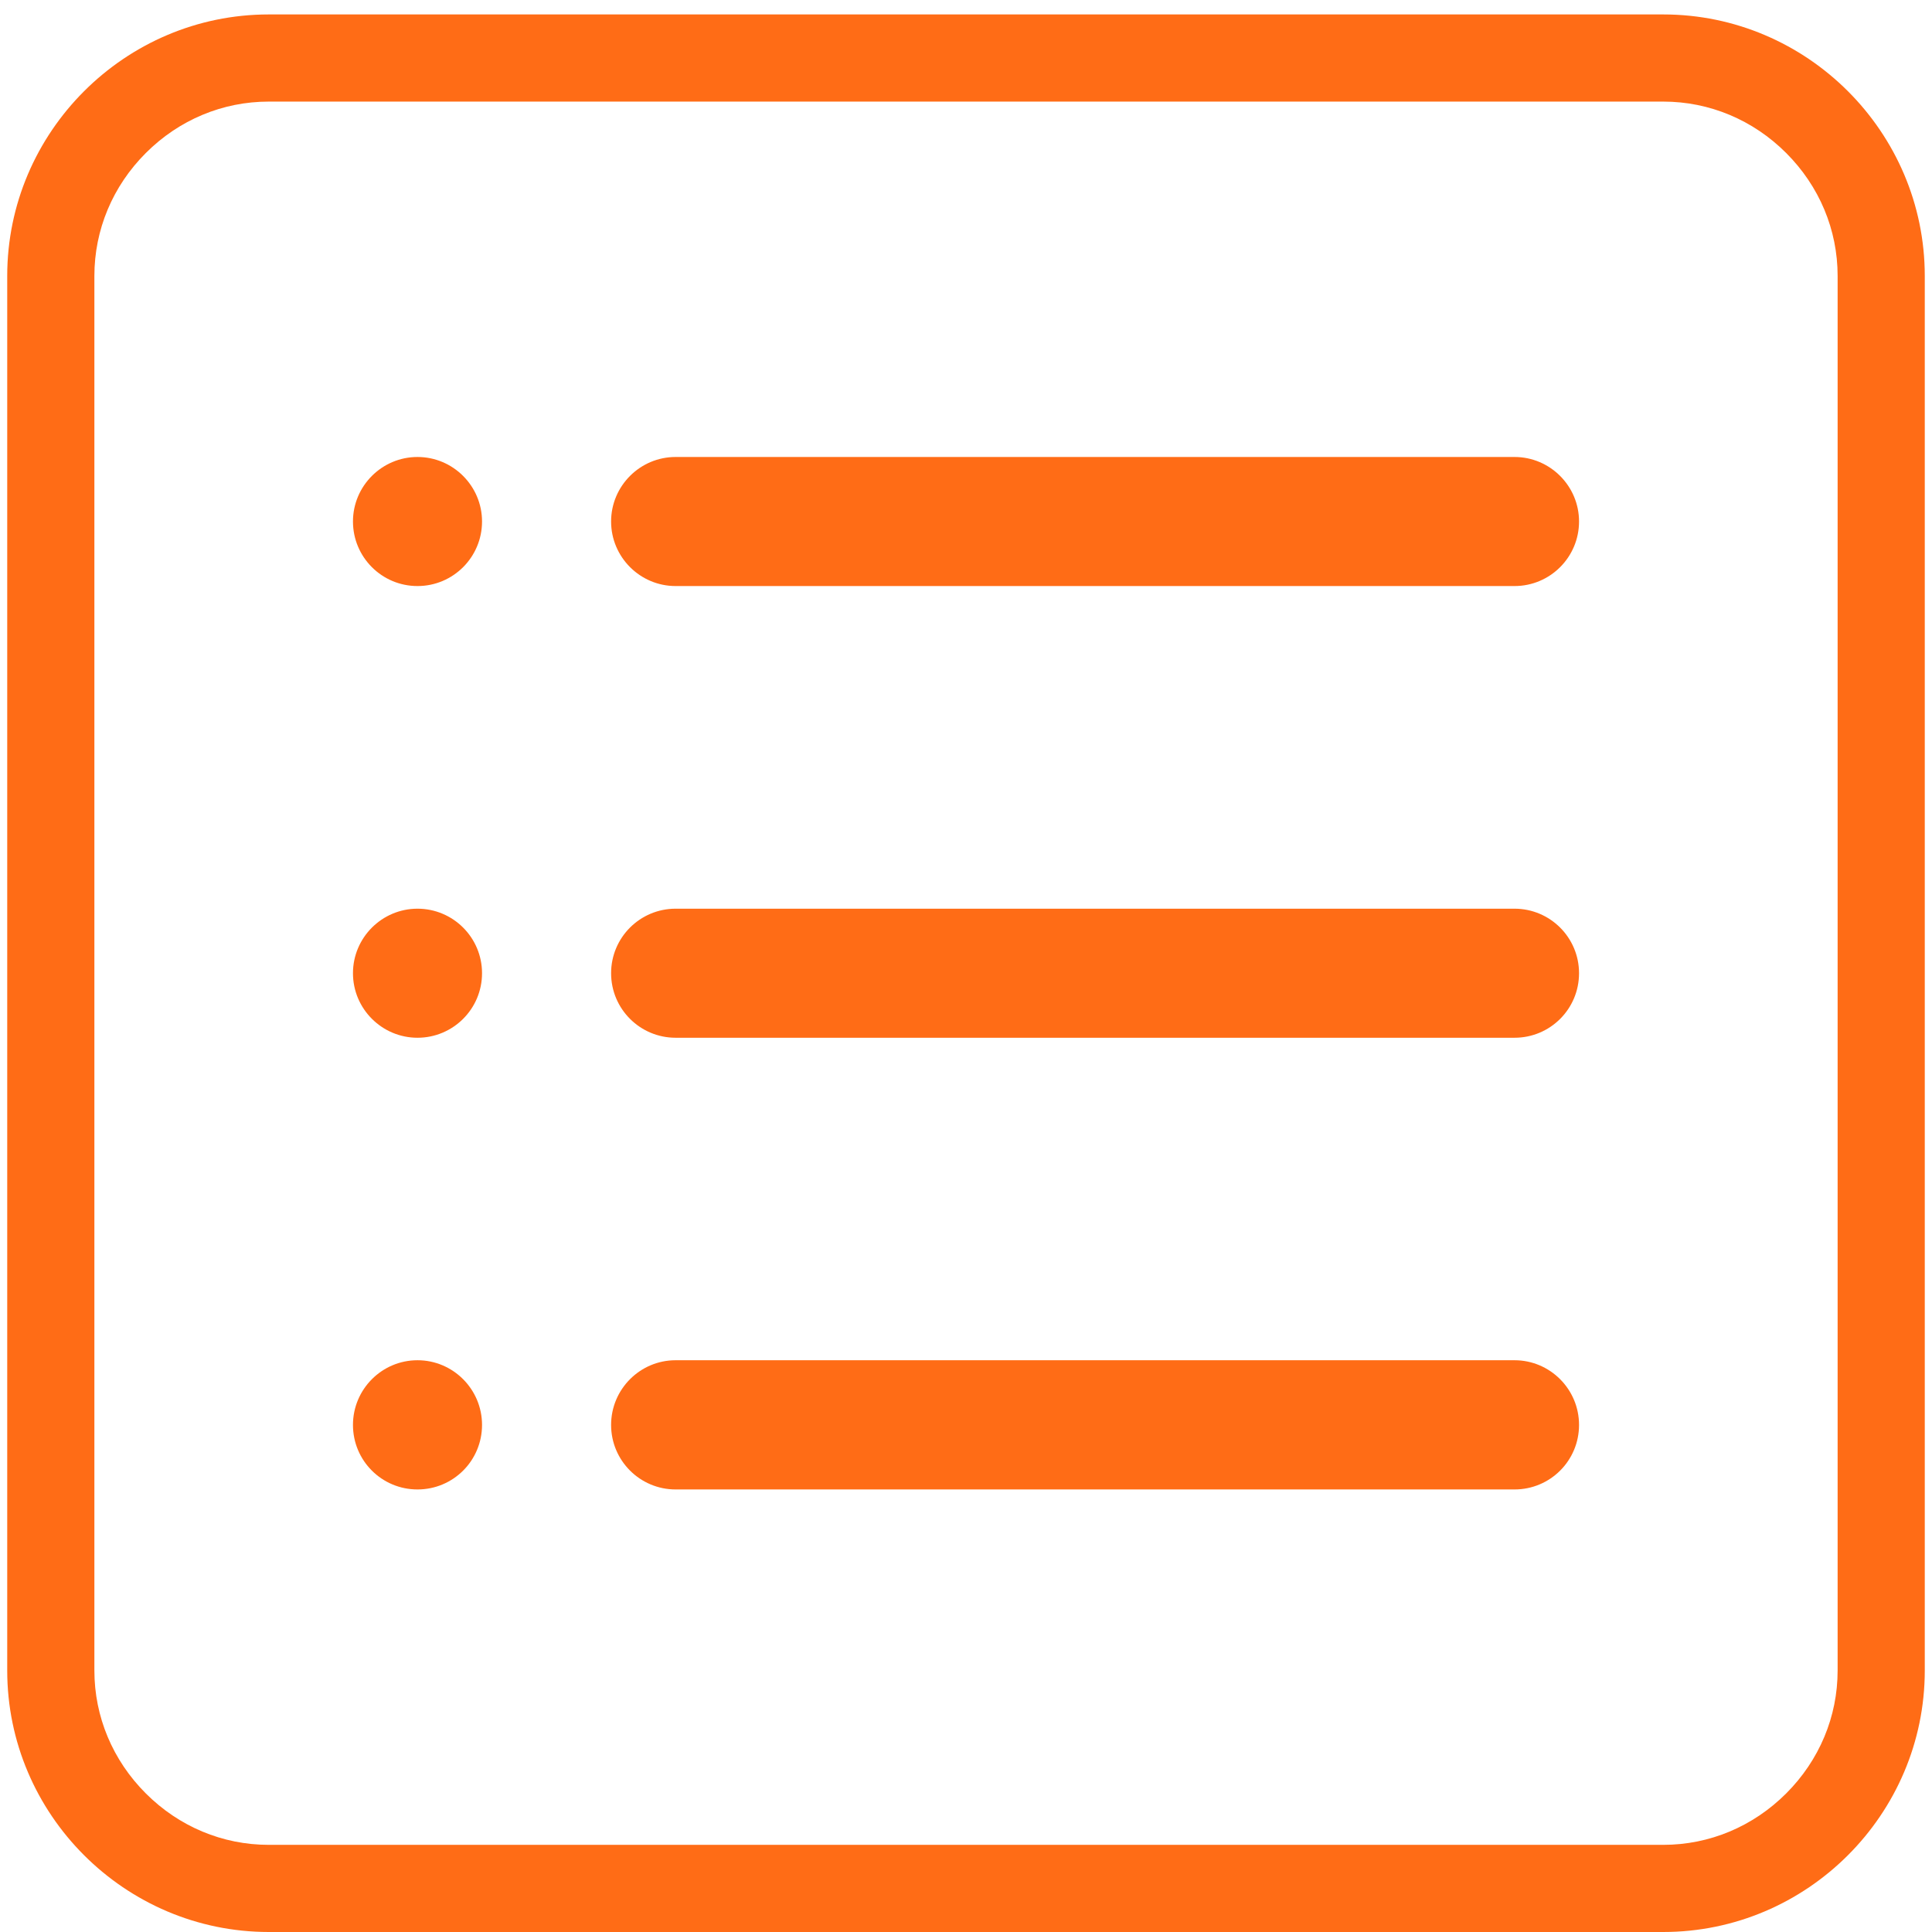 <?xml version="1.0" standalone="no"?><!DOCTYPE svg PUBLIC "-//W3C//DTD SVG 1.1//EN" "http://www.w3.org/Graphics/SVG/1.1/DTD/svg11.dtd"><svg t="1656772614762" class="icon" viewBox="0 0 1024 1024" version="1.1" xmlns="http://www.w3.org/2000/svg"  xmlns:xlink="http://www.w3.org/1999/xlink" width="200" height="200"><defs><style type="text/css">@font-face { font-family: "feedback-iconfont";  }
</style></defs><path d="M881.585 7.655 142.422 7.655C66.197 7.655 3.827 70.024 3.827 146.249l0 739.161c0 76.222 62.369 138.588 138.595 138.588l739.161 0c76.222 0 138.588-62.366 138.588-138.588L1020.171 146.246C1020.173 70.021 957.806 7.655 881.585 7.655L881.585 7.655zM973.977 885.409c0 24.482-9.701 47.58-27.258 65.14-17.557 17.553-40.654 27.258-65.14 27.258L142.422 977.806c-24.491 0-47.587-9.701-65.14-27.258-17.557-17.557-27.258-40.654-27.258-65.14L50.024 146.246c0-24.485 9.697-47.587 27.258-65.14 17.553-17.557 40.651-27.258 65.14-27.258l739.161 0c24.482 0 47.58 9.697 65.14 27.258 17.553 17.553 27.258 40.651 27.258 65.14l0 739.161L973.977 885.407z"  fill="#FF6C16"></path><path d="M358.091 242.212l444.627 0c18.847 0 34.205 15.356 34.205 34.202 0 18.847-15.269 34.205-34.205 34.205L358.091 310.618c-18.847 0-34.196-15.356-34.196-34.205C323.892 257.564 339.241 242.212 358.091 242.212L358.091 242.212z"  fill="#FF6C16"></path><path d="M358.091 720.955l444.627 0c18.847 0 34.205 15.356 34.205 34.285 0 18.931-15.269 34.2-34.205 34.2L358.091 789.44c-18.847 0-34.196-15.269-34.196-34.2C323.892 736.312 339.241 720.955 358.091 720.955L358.091 720.955z"  fill="#FF6C16"></path><path d="M358.091 481.626l444.627 0c18.847 0 34.205 15.269 34.205 34.205 0 18.924-15.269 34.198-34.205 34.198L358.091 550.029c-18.847 0-34.196-15.269-34.196-34.198C323.892 496.896 339.241 481.626 358.091 481.626L358.091 481.626z" fill="#FF6C16"></path><path d="M221.283 242.212c18.847 0 34.205 15.356 34.205 34.202 0 18.847-15.269 34.205-34.205 34.205-18.928 0-34.202-15.356-34.202-34.205C187.08 257.564 202.435 242.212 221.283 242.212L221.283 242.212z"  fill="#FF6C16"></path><path d="M221.283 720.955c18.847 0 34.205 15.356 34.205 34.285 0 18.931-15.269 34.2-34.205 34.2-18.928 0-34.202-15.269-34.202-34.2C187.08 736.312 202.435 720.955 221.283 720.955L221.283 720.955z"  fill="#FF6C16"></path><path d="M221.283 481.626c18.847 0 34.205 15.269 34.205 34.205 0 18.924-15.356 34.198-34.205 34.198s-34.202-15.349-34.202-34.198C187.08 496.977 202.435 481.626 221.283 481.626L221.283 481.626z" fill="#FF6C16"></path></svg>